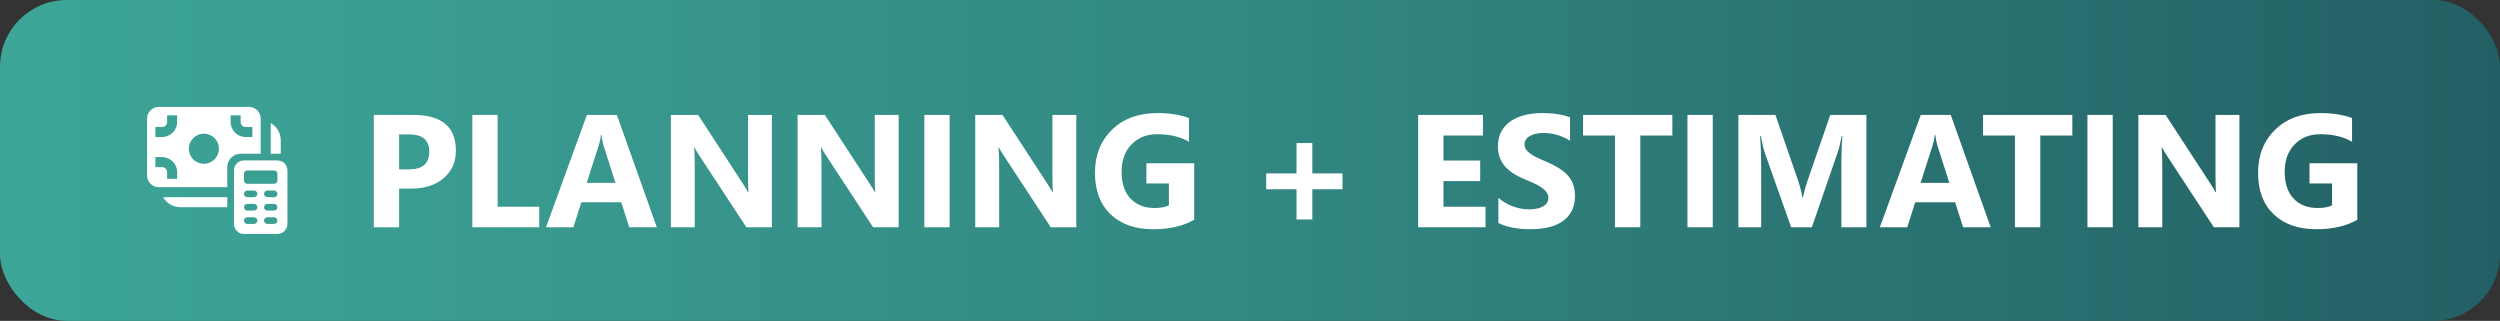 <svg width="374" height="48" viewBox="0 0 374 48" fill="none" xmlns="http://www.w3.org/2000/svg">
<rect x="0" y="0" width="374" height="48" fill="#333333" stroke="none"/>
<rect width="374" height="48" rx="10" fill="url(#paint0_linear_1950_933)"/>
<path d="M22 17.75C22 16.784 22.784 16 23.75 16H37.25C38.217 16 39 16.784 39 17.75V23H36C34.895 23 34 23.895 34 25V28H23.75C22.784 28 22 27.216 22 26.25V17.75ZM25 18.25C25 18.664 24.664 19 24.25 19H23.25V20.5H24.25C25.493 20.5 26.5 19.493 26.5 18.25V17.25H25V18.25ZM30.5 24.5C31.743 24.5 32.75 23.493 32.75 22.25C32.75 21.007 31.743 20 30.5 20C29.257 20 28.25 21.007 28.25 22.25C28.25 23.493 29.257 24.5 30.5 24.5ZM24.25 25C24.664 25 25 25.336 25 25.75V26.75H26.5V25.75C26.5 24.507 25.493 23.5 24.25 23.5H23.25V25H24.25ZM36.75 19C36.336 19 36 18.664 36 18.25V17.25H34.5V18.25C34.5 19.493 35.507 20.5 36.75 20.5H37.75V19H36.75ZM24.401 29.5H34V31H27C25.89 31 24.92 30.397 24.401 29.5ZM42 21V23H40.5V18.401C41.397 18.92 42 19.89 42 21ZM36.5 24C35.672 24 35 24.672 35 25.5V33.5C35 34.328 35.672 35 36.5 35H41.5C42.328 35 43 34.328 43 33.5V25.5C43 24.672 42.328 24 41.5 24H36.5ZM37 28.5H38C38.276 28.5 38.5 28.724 38.5 29C38.5 29.276 38.276 29.5 38 29.5H37C36.724 29.5 36.5 29.276 36.5 29C36.5 28.724 36.724 28.5 37 28.5ZM40 28.5H41C41.276 28.5 41.5 28.724 41.5 29C41.5 29.276 41.276 29.5 41 29.5H40C39.724 29.5 39.5 29.276 39.5 29C39.5 28.724 39.724 28.5 40 28.5ZM37 30.5H38C38.276 30.5 38.5 30.724 38.5 31C38.5 31.276 38.276 31.5 38 31.5H37C36.724 31.5 36.5 31.276 36.5 31C36.5 30.724 36.724 30.5 37 30.5ZM40 30.5H41C41.276 30.5 41.5 30.724 41.5 31C41.5 31.276 41.276 31.5 41 31.5H40C39.724 31.5 39.5 31.276 39.5 31C39.5 30.724 39.724 30.5 40 30.5ZM37 32.5H38C38.276 32.5 38.5 32.724 38.5 33C38.5 33.276 38.276 33.5 38 33.5H37C36.724 33.5 36.5 33.276 36.5 33C36.5 32.724 36.724 32.5 37 32.5ZM40 32.5H41C41.276 32.5 41.5 32.724 41.5 33C41.5 33.276 41.276 33.5 41 33.5H40C39.724 33.5 39.5 33.276 39.5 33C39.5 32.724 39.724 32.5 40 32.5ZM36.5 26C36.5 25.724 36.724 25.5 37 25.5H41C41.276 25.5 41.5 25.724 41.5 26V27C41.5 27.276 41.276 27.5 41 27.5H37C36.724 27.5 36.5 27.276 36.5 27V26Z" fill="white"/>
<path d="M59.707 28.211V34H55.922V17.195H61.852C66.086 17.195 68.203 18.98 68.203 22.551C68.203 24.238 67.594 25.605 66.375 26.652C65.164 27.691 63.543 28.211 61.512 28.211H59.707ZM59.707 20.102V25.34H61.195C63.211 25.34 64.219 24.457 64.219 22.691C64.219 20.965 63.211 20.102 61.195 20.102H59.707ZM80.672 34H70.664V17.195H74.449V30.93H80.672V34ZM98.262 34H94.137L92.941 30.262H86.965L85.781 34H81.68L87.797 17.195H92.285L98.262 34ZM92.074 27.355L90.269 21.707C90.137 21.285 90.043 20.781 89.988 20.195H89.894C89.856 20.688 89.758 21.176 89.602 21.66L87.773 27.355H92.074ZM115.477 34H111.656L104.73 23.441C104.324 22.824 104.043 22.359 103.887 22.047H103.84C103.902 22.641 103.934 23.547 103.934 24.766V34H100.359V17.195H104.438L111.105 27.426C111.41 27.887 111.691 28.344 111.949 28.797H111.996C111.934 28.406 111.902 27.637 111.902 26.488V17.195H115.477V34ZM134.438 34H130.617L123.691 23.441C123.285 22.824 123.004 22.359 122.848 22.047H122.801C122.863 22.641 122.895 23.547 122.895 24.766V34H119.32V17.195H123.398L130.066 27.426C130.371 27.887 130.652 28.344 130.91 28.797H130.957C130.895 28.406 130.863 27.637 130.863 26.488V17.195H134.438V34ZM142.066 34H138.281V17.195H142.066V34ZM161.016 34H157.195L150.27 23.441C149.863 22.824 149.582 22.359 149.426 22.047H149.379C149.441 22.641 149.473 23.547 149.473 24.766V34H145.898V17.195H149.977L156.645 27.426C156.949 27.887 157.23 28.344 157.488 28.797H157.535C157.473 28.406 157.441 27.637 157.441 26.488V17.195H161.016V34ZM178.652 32.875C177.012 33.82 174.973 34.293 172.535 34.293C169.832 34.293 167.699 33.547 166.137 32.055C164.582 30.555 163.805 28.492 163.805 25.867C163.805 23.227 164.656 21.074 166.359 19.41C168.062 17.746 170.328 16.914 173.156 16.914C174.938 16.914 176.508 17.16 177.867 17.652V21.203C176.57 20.453 174.984 20.078 173.109 20.078C171.539 20.078 170.258 20.59 169.266 21.613C168.281 22.629 167.789 23.988 167.789 25.691C167.789 27.418 168.23 28.754 169.113 29.699C170.004 30.645 171.203 31.117 172.711 31.117C173.617 31.117 174.336 30.988 174.867 30.73V27.449H171.504V24.426H178.652V32.875ZM200.836 28.316H196.324V32.828H193.957V28.316H189.422V25.938H193.957V21.402H196.324V25.938H200.836V28.316ZM222.234 34H212.156V17.195H221.848V20.277H215.941V24.016H221.438V27.086H215.941V30.93H222.234V34ZM224.156 33.355V29.605C224.836 30.176 225.574 30.605 226.371 30.895C227.168 31.176 227.973 31.316 228.785 31.316C229.262 31.316 229.676 31.273 230.027 31.188C230.387 31.102 230.684 30.984 230.918 30.836C231.16 30.68 231.34 30.5 231.457 30.297C231.574 30.086 231.633 29.859 231.633 29.617C231.633 29.289 231.539 28.996 231.352 28.738C231.164 28.48 230.906 28.242 230.578 28.023C230.258 27.805 229.875 27.594 229.43 27.391C228.984 27.188 228.504 26.98 227.988 26.77C226.676 26.223 225.695 25.555 225.047 24.766C224.406 23.977 224.086 23.023 224.086 21.906C224.086 21.031 224.262 20.281 224.613 19.656C224.965 19.023 225.441 18.504 226.043 18.098C226.652 17.691 227.355 17.395 228.152 17.207C228.949 17.012 229.793 16.914 230.684 16.914C231.559 16.914 232.332 16.969 233.004 17.078C233.684 17.18 234.309 17.34 234.879 17.559V21.062C234.598 20.867 234.289 20.695 233.953 20.547C233.625 20.398 233.285 20.277 232.934 20.184C232.582 20.082 232.23 20.008 231.879 19.961C231.535 19.914 231.207 19.891 230.895 19.891C230.465 19.891 230.074 19.934 229.723 20.02C229.371 20.098 229.074 20.211 228.832 20.359C228.59 20.508 228.402 20.688 228.27 20.898C228.137 21.102 228.07 21.332 228.07 21.59C228.07 21.871 228.145 22.125 228.293 22.352C228.441 22.57 228.652 22.781 228.926 22.984C229.199 23.18 229.531 23.375 229.922 23.57C230.312 23.758 230.754 23.953 231.246 24.156C231.918 24.438 232.52 24.738 233.051 25.059C233.59 25.371 234.051 25.727 234.434 26.125C234.816 26.523 235.109 26.98 235.312 27.496C235.516 28.004 235.617 28.598 235.617 29.277C235.617 30.215 235.438 31.004 235.078 31.645C234.727 32.277 234.246 32.793 233.637 33.191C233.027 33.582 232.316 33.863 231.504 34.035C230.699 34.207 229.848 34.293 228.949 34.293C228.027 34.293 227.148 34.215 226.312 34.059C225.484 33.902 224.766 33.668 224.156 33.355ZM250.184 20.277H245.391V34H241.594V20.277H236.824V17.195H250.184V20.277ZM256.23 34H252.445V17.195H256.23V34ZM279.211 34H275.473V23.945C275.473 22.859 275.52 21.66 275.613 20.348H275.52C275.324 21.379 275.148 22.121 274.992 22.574L271.055 34H267.961L263.953 22.691C263.844 22.387 263.668 21.605 263.426 20.348H263.32C263.422 22.004 263.473 23.457 263.473 24.707V34H260.062V17.195H265.605L269.039 27.156C269.312 27.953 269.512 28.754 269.637 29.559H269.707C269.918 28.629 270.141 27.82 270.375 27.133L273.809 17.195H279.211V34ZM297.809 34H293.684L292.488 30.262H286.512L285.328 34H281.227L287.344 17.195H291.832L297.809 34ZM291.621 27.355L289.816 21.707C289.684 21.285 289.59 20.781 289.535 20.195H289.441C289.402 20.688 289.305 21.176 289.148 21.66L287.32 27.355H291.621ZM310.02 20.277H305.227V34H301.43V20.277H296.66V17.195H310.02V20.277ZM316.066 34H312.281V17.195H316.066V34ZM335.016 34H331.195L324.27 23.441C323.863 22.824 323.582 22.359 323.426 22.047H323.379C323.441 22.641 323.473 23.547 323.473 24.766V34H319.898V17.195H323.977L330.645 27.426C330.949 27.887 331.23 28.344 331.488 28.797H331.535C331.473 28.406 331.441 27.637 331.441 26.488V17.195H335.016V34ZM352.652 32.875C351.012 33.82 348.973 34.293 346.535 34.293C343.832 34.293 341.699 33.547 340.137 32.055C338.582 30.555 337.805 28.492 337.805 25.867C337.805 23.227 338.656 21.074 340.359 19.41C342.062 17.746 344.328 16.914 347.156 16.914C348.938 16.914 350.508 17.16 351.867 17.652V21.203C350.57 20.453 348.984 20.078 347.109 20.078C345.539 20.078 344.258 20.59 343.266 21.613C342.281 22.629 341.789 23.988 341.789 25.691C341.789 27.418 342.23 28.754 343.113 29.699C344.004 30.645 345.203 31.117 346.711 31.117C347.617 31.117 348.336 30.988 348.867 30.73V27.449H345.504V24.426H352.652V32.875Z" fill="white"/>
<defs>
<linearGradient id="paint0_linear_1950_933" x1="0" y1="24" x2="374" y2="24" gradientUnits="userSpaceOnUse">
<stop stop-color="#3DA699"/>
<stop offset="0.495" stop-color="#328882"/>
<stop offset="1" stop-color="#236065"/>
</linearGradient>
</defs>
</svg>
